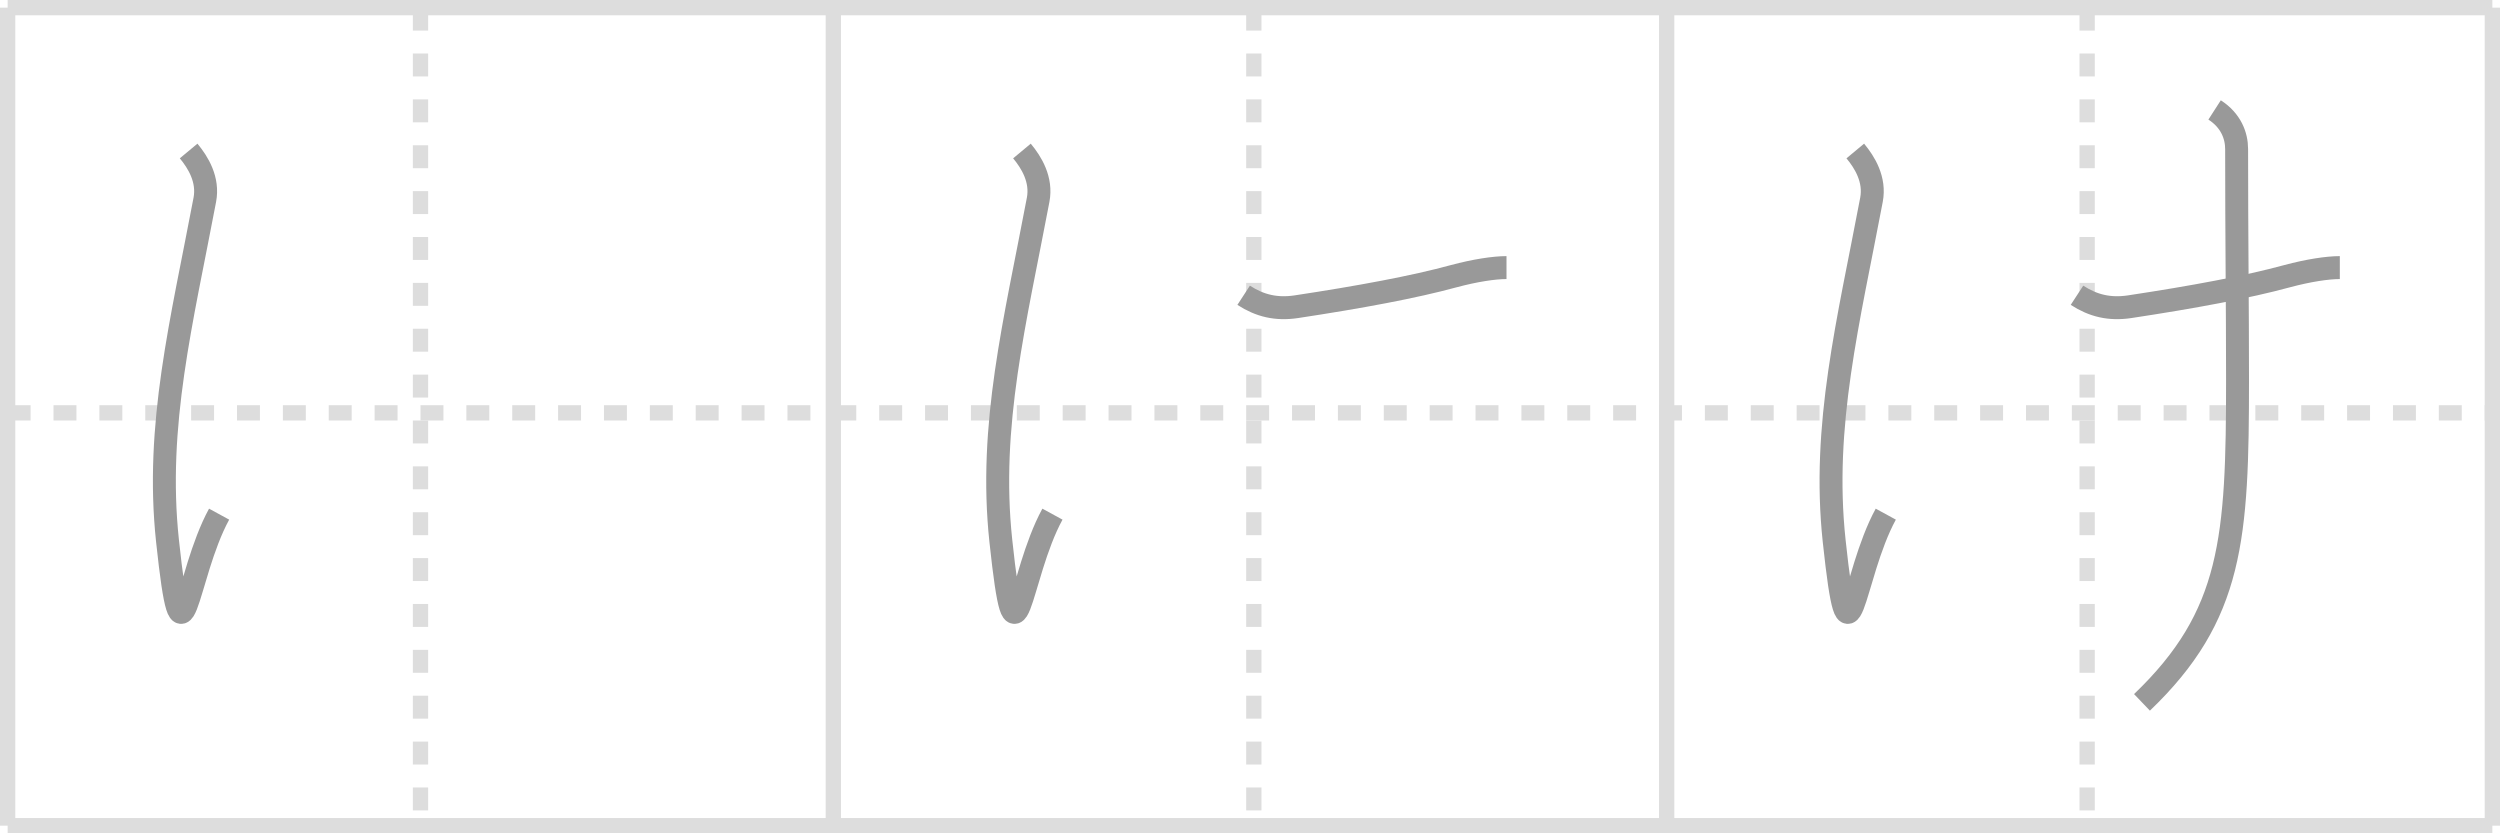 <svg width="327px" height="109px" viewBox="0 0 327 109" xmlns="http://www.w3.org/2000/svg" xmlns:xlink="http://www.w3.org/1999/xlink" xml:space="preserve" version="1.1" baseProfile="full">
<line x1="1" y1="1" x2="326" y2="1" style="stroke:#ddd;stroke-width:2"></line>
<line x1="1" y1="1" x2="1" y2="108" style="stroke:#ddd;stroke-width:2"></line>
<line x1="1" y1="108" x2="326" y2="108" style="stroke:#ddd;stroke-width:2"></line>
<line x1="326" y1="1" x2="326" y2="108" style="stroke:#ddd;stroke-width:2"></line>
<line x1="109" y1="1" x2="109" y2="108" style="stroke:#ddd;stroke-width:2"></line>
<line x1="218" y1="1" x2="218" y2="108" style="stroke:#ddd;stroke-width:2"></line>
<line x1="1" y1="54" x2="326" y2="54" style="stroke:#ddd;stroke-width:2;stroke-dasharray:3 3"></line>
<line x1="55" y1="1" x2="55" y2="108" style="stroke:#ddd;stroke-width:2;stroke-dasharray:3 3"></line>
<line x1="164" y1="1" x2="164" y2="108" style="stroke:#ddd;stroke-width:2;stroke-dasharray:3 3"></line>
<line x1="273" y1="1" x2="273" y2="108" style="stroke:#ddd;stroke-width:2;stroke-dasharray:3 3"></line>
<path d="M24.67,19.75c1.25,1.5,2.62,3.75,2.12,6.38c-3,15.88-6.5,29.5-4.88,44.62c2.02,18.84,2.25,4.75,6.75-3.5" style="fill:none;stroke:#999;stroke-width:3"></path>

<path d="M133.67,19.75c1.25,1.5,2.62,3.75,2.12,6.38c-3,15.88-6.5,29.5-4.88,44.62c2.02,18.84,2.25,4.75,6.75-3.5" style="fill:none;stroke:#999;stroke-width:3"></path>
<path d="M162.67,38.62c2.12,1.38,4.28,1.89,6.88,1.5c8.25-1.25,15.39-2.57,20.62-4c2.76-0.74,5.26-1.12,6.88-1.12" style="fill:none;stroke:#999;stroke-width:3"></path>

<path d="M242.67,19.75c1.25,1.5,2.62,3.75,2.12,6.38c-3,15.88-6.5,29.5-4.88,44.62c2.02,18.84,2.25,4.75,6.75-3.5" style="fill:none;stroke:#999;stroke-width:3"></path>
<path d="M271.67,38.62c2.12,1.38,4.28,1.89,6.88,1.5c8.25-1.25,15.39-2.57,20.62-4c2.76-0.74,5.26-1.12,6.88-1.12" style="fill:none;stroke:#999;stroke-width:3"></path>
<path d="M289.67,14.38c2.13,1.37,2.88,3.35,2.88,5.12c0,11.62,0.12,20.38,0.12,30.12c0,20.75-0.62,30.88-12.5,42.25" style="fill:none;stroke:#999;stroke-width:3"></path>

</svg>